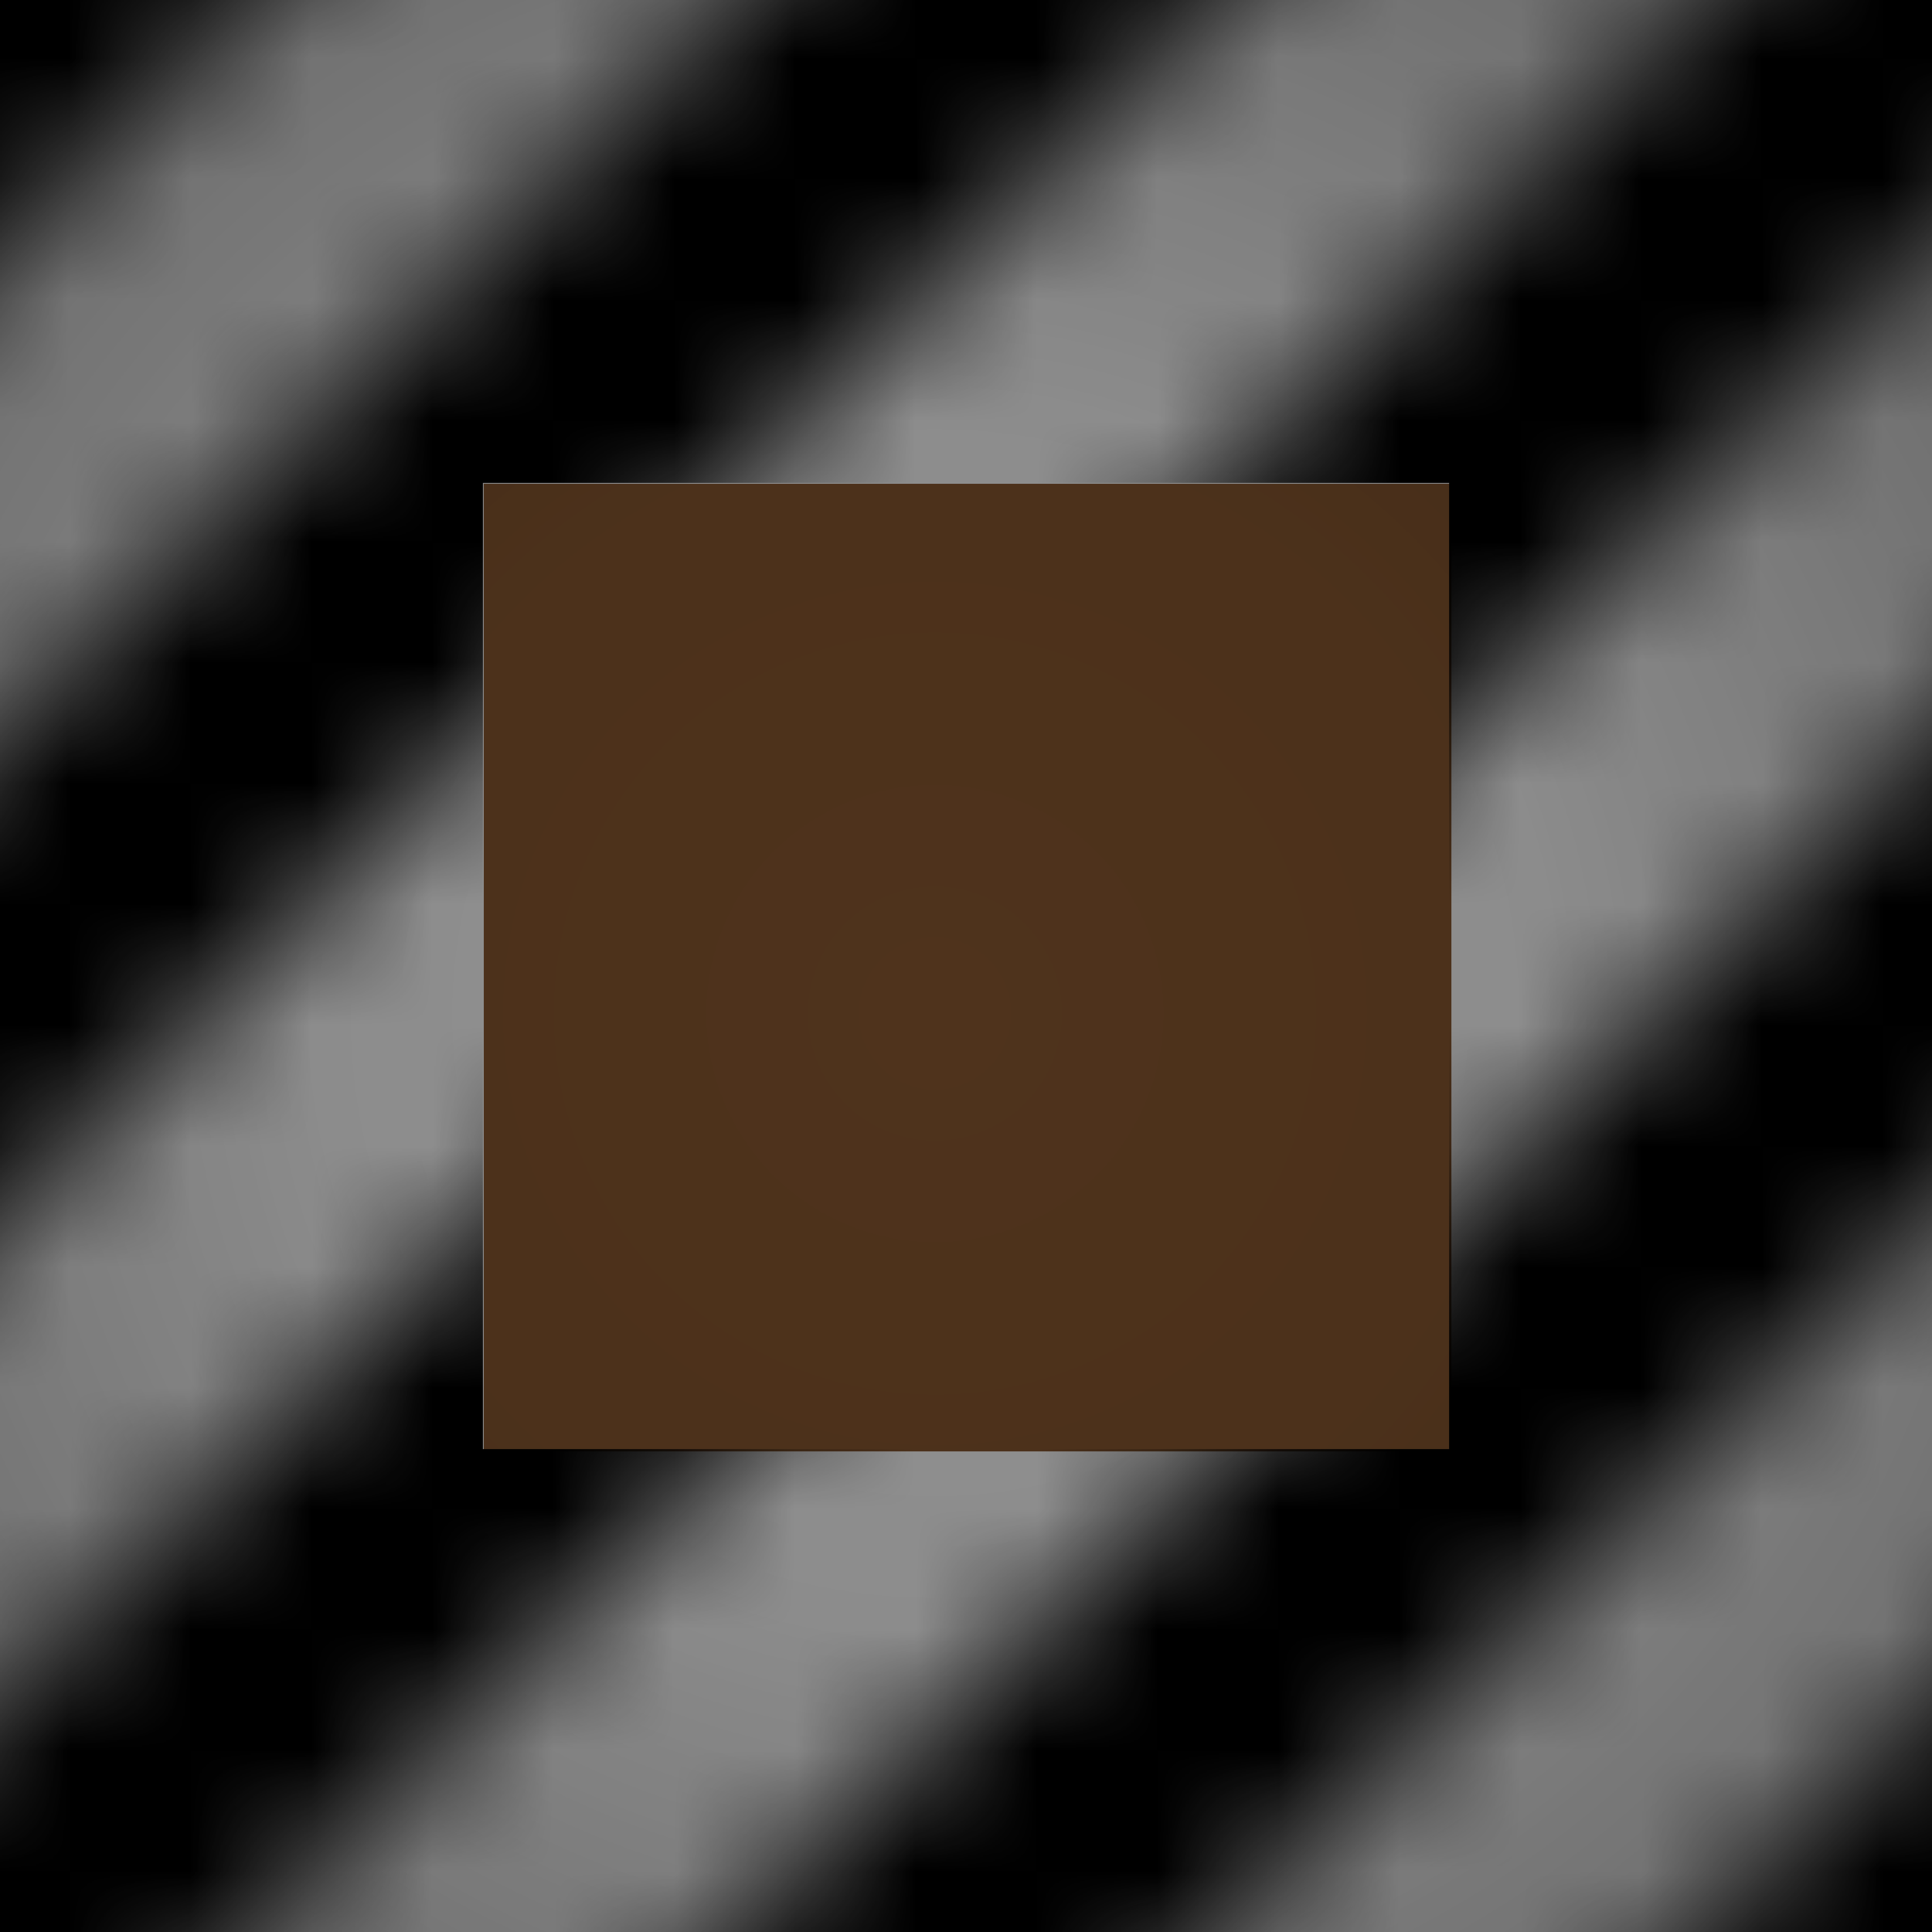 <?xml version="1.0" encoding="UTF-8" standalone="no"?>
<!-- Created with Inkscape (http://www.inkscape.org/) -->

<svg
   xmlns:dc="http://purl.org/dc/elements/1.1/"
   xmlns:cc="http://creativecommons.org/ns#"
   xmlns:rdf="http://www.w3.org/1999/02/22-rdf-syntax-ns#"
   xmlns:svg="http://www.w3.org/2000/svg"
   xmlns="http://www.w3.org/2000/svg"
   xmlns:xlink="http://www.w3.org/1999/xlink"
   xmlns:sodipodi="http://sodipodi.sourceforge.net/DTD/sodipodi-0.dtd"
   xmlns:inkscape="http://www.inkscape.org/namespaces/inkscape"
   width="16"
   height="16"
   viewBox="0 0 4.233 4.233"
   version="1.1"
   id="svg8"
   inkscape:version="0.92.2 (5c3e80d, 2017-08-06)"
   sodipodi:docname="shulker_top_silver.svg">
  <defs
     id="defs2">
    <pattern
       patternTransform="matrix(0.265,0,0,0.265,-0.423,-0.423)"
       id="pattern14569"
       xlink:href="#pattern6478"
       inkscape:collect="always" />
    <pattern
       inkscape:collect="always"
       xlink:href="#pattern6147"
       id="pattern6159"
       patternTransform="matrix(0.265,0,0,0.265,-11.642,4.233)" />
    <pattern
       patternUnits="userSpaceOnUse"
       width="8"
       height="8"
       patternTransform="matrix(0.265,0,0,0.265,-7.408,284.3)"
       id="pattern6147">
      <path
         inkscape:connector-curvature="0"
         id="path6128"
         d="M 2,0 0,2 V 6 L 6,0 Z M 8,2 2,8 H 6 L 8,6 Z"
         style="opacity:1;fill:#000000;fill-opacity:1;stroke:none;stroke-width:1;stroke-linecap:round;stroke-linejoin:bevel;stroke-miterlimit:4;stroke-dasharray:none;stroke-opacity:0.498" />
    </pattern>
    <radialGradient
       inkscape:collect="always"
       xlink:href="#shadeEdges2-1"
       id="radialGradient5635"
       gradientUnits="userSpaceOnUse"
       gradientTransform="matrix(2.5,-0.025,0.025,2.494,-23.553,-704.664)"
       cx="7.408"
       cy="283.506"
       fx="7.408"
       fy="283.506"
       r="1.058" />
    <linearGradient
       id="shadeEdges2-1"
       inkscape:collect="always">
      <stop
         id="stop5474"
         offset="0"
         style="stop-color:#000000;stop-opacity:0" />
      <stop
         style="stop-color:#000000;stop-opacity:0.047"
         offset="0.5"
         id="stop5476" />
      <stop
         id="stop5478"
         offset="1"
         style="stop-color:#000000;stop-opacity:0.247" />
    </linearGradient>
    <pattern
       patternUnits="userSpaceOnUse"
       width="19.2"
       height="19.2"
       patternTransform="matrix(0.265,0,0,0.265,3.81,279.643)"
       id="pattern6478">
      <g
         id="g6476"
         transform="matrix(3.78,0,0,3.78,-14.4,-1056.92)">
        <path
           inkscape:connector-curvature="0"
           id="path6470"
           d="m 4.233,280.067 v 4.233 h 4.233 v -4.233 z"
           style="opacity:1;fill:#432400;fill-opacity:1;stroke:none;stroke-width:0.265;stroke-linecap:round;stroke-linejoin:bevel;stroke-miterlimit:4;stroke-dasharray:none;stroke-opacity:0.498" />
        <path
           style="opacity:1;fill:#573e2d;fill-opacity:0.626;stroke:none;stroke-width:0.265;stroke-linecap:round;stroke-linejoin:bevel;stroke-miterlimit:4;stroke-dasharray:none;stroke-opacity:0.498;filter:url(#filter6468)"
           d="m 4.233,280.067 v 4.233 h 4.233 v -4.233 z"
           id="path6456"
           inkscape:connector-curvature="0" />
      </g>
    </pattern>
    <filter
       inkscape:label="Film Grain"
       inkscape:menu="Image Effects"
       inkscape:menu-tooltip="Adds a small scale graininess"
       style="color-interpolation-filters:sRGB"
       id="filter6468">
      <feTurbulence
         type="fractalNoise"
         numOctaves="3"
         baseFrequency="1"
         seed="0"
         result="result0"
         id="feTurbulence6458" />
      <feColorMatrix
         result="result4"
         values="0"
         type="saturate"
         id="feColorMatrix6460" />
      <feComposite
         k4="0"
         in="SourceGraphic"
         in2="result4"
         operator="arithmetic"
         k1="1.25"
         k2="0.5"
         k3="0.5"
         result="result2"
         id="feComposite6462" />
      <feBlend
         result="result5"
         mode="normal"
         in="result2"
         in2="SourceGraphic"
         id="feBlend6464" />
      <feComposite
         in="result5"
         in2="SourceGraphic"
         operator="in"
         result="result3"
         id="feComposite6466" />
    </filter>
  </defs>
  <sodipodi:namedview
     id="base"
     pagecolor="#ffffff"
     bordercolor="#666666"
     borderopacity="1.0"
     inkscape:pageopacity="0.0"
     inkscape:pageshadow="2"
     inkscape:zoom="15.839192"
     inkscape:cx="-6.9448609"
     inkscape:cy="6.9215949"
     inkscape:document-units="px"
     inkscape:current-layer="layer2"
     showgrid="true"
     units="px"
     inkscape:window-width="1680"
     inkscape:window-height="987"
     inkscape:window-x="-8"
     inkscape:window-y="-8"
     inkscape:window-maximized="1">
    <inkscape:grid
       type="xygrid"
       id="grid4485"
       empspacing="4"
       color="#8484ba"
       opacity="0.125" />
  </sodipodi:namedview>
  <g
     inkscape:groupmode="layer"
     id="layer4"
     inkscape:label="Ref"
     style="display:none" />
  <g
     inkscape:label="BG"
     inkscape:groupmode="layer"
     id="layer1"
     transform="translate(0,-292.767)" />
  <g
     inkscape:groupmode="layer"
     id="layer2"
     inkscape:label="Main">
    <rect
       style="fill:url(#pattern14569);stroke:none;stroke-width:1"
       width="5.08"
       height="5.08"
       x="-0.423"
       y="-0.423"
       id="rect6483" />
    <path
       style="opacity:1;fill:#939393;fill-opacity:1;stroke:none;stroke-width:0.25;stroke-linecap:butt;stroke-linejoin:bevel;stroke-miterlimit:4;stroke-dasharray:none;stroke-opacity:1"
       d="M 0 0 L 0 16 L 16 16 L 16 0 L 0 0 z M 4 4 L 12 4 L 12 12 L 4 12 L 4 4 z "
       transform="scale(0.265)"
       id="path14619" />
  </g>
  <g
     inkscape:groupmode="layer"
     id="layer3"
     inkscape:label="FG"
     sodipodi:insensitive="true">
    <path
       style="display:inline;opacity:1;fill:url(#pattern6159);fill-opacity:1;stroke:none;stroke-width:0.265;stroke-linecap:round;stroke-linejoin:bevel;stroke-miterlimit:4;stroke-dasharray:none;stroke-opacity:0.498"
       d="M 1.3875e-7,2.9583312e-8 V 4.233 H 4.233 V 2.9583312e-8 Z M 1.058,1.058 H 3.175 V 3.175 H 1.058 Z"
       id="path6154"
       inkscape:connector-curvature="0" />
    <path
       style="display:inline;opacity:1;fill:url(#radialGradient5635);fill-opacity:1;stroke:none;stroke-width:0.473;stroke-linecap:butt;stroke-linejoin:miter;stroke-miterlimit:4;stroke-dasharray:none;stroke-dashoffset:0;stroke-opacity:0.494"
       d="M 1.3875e-7,-1.4304167e-6 V 4.233 H 4.233 V -1.4304167e-6 Z"
       id="path5633"
       inkscape:connector-curvature="0" />
  </g>
</svg>
